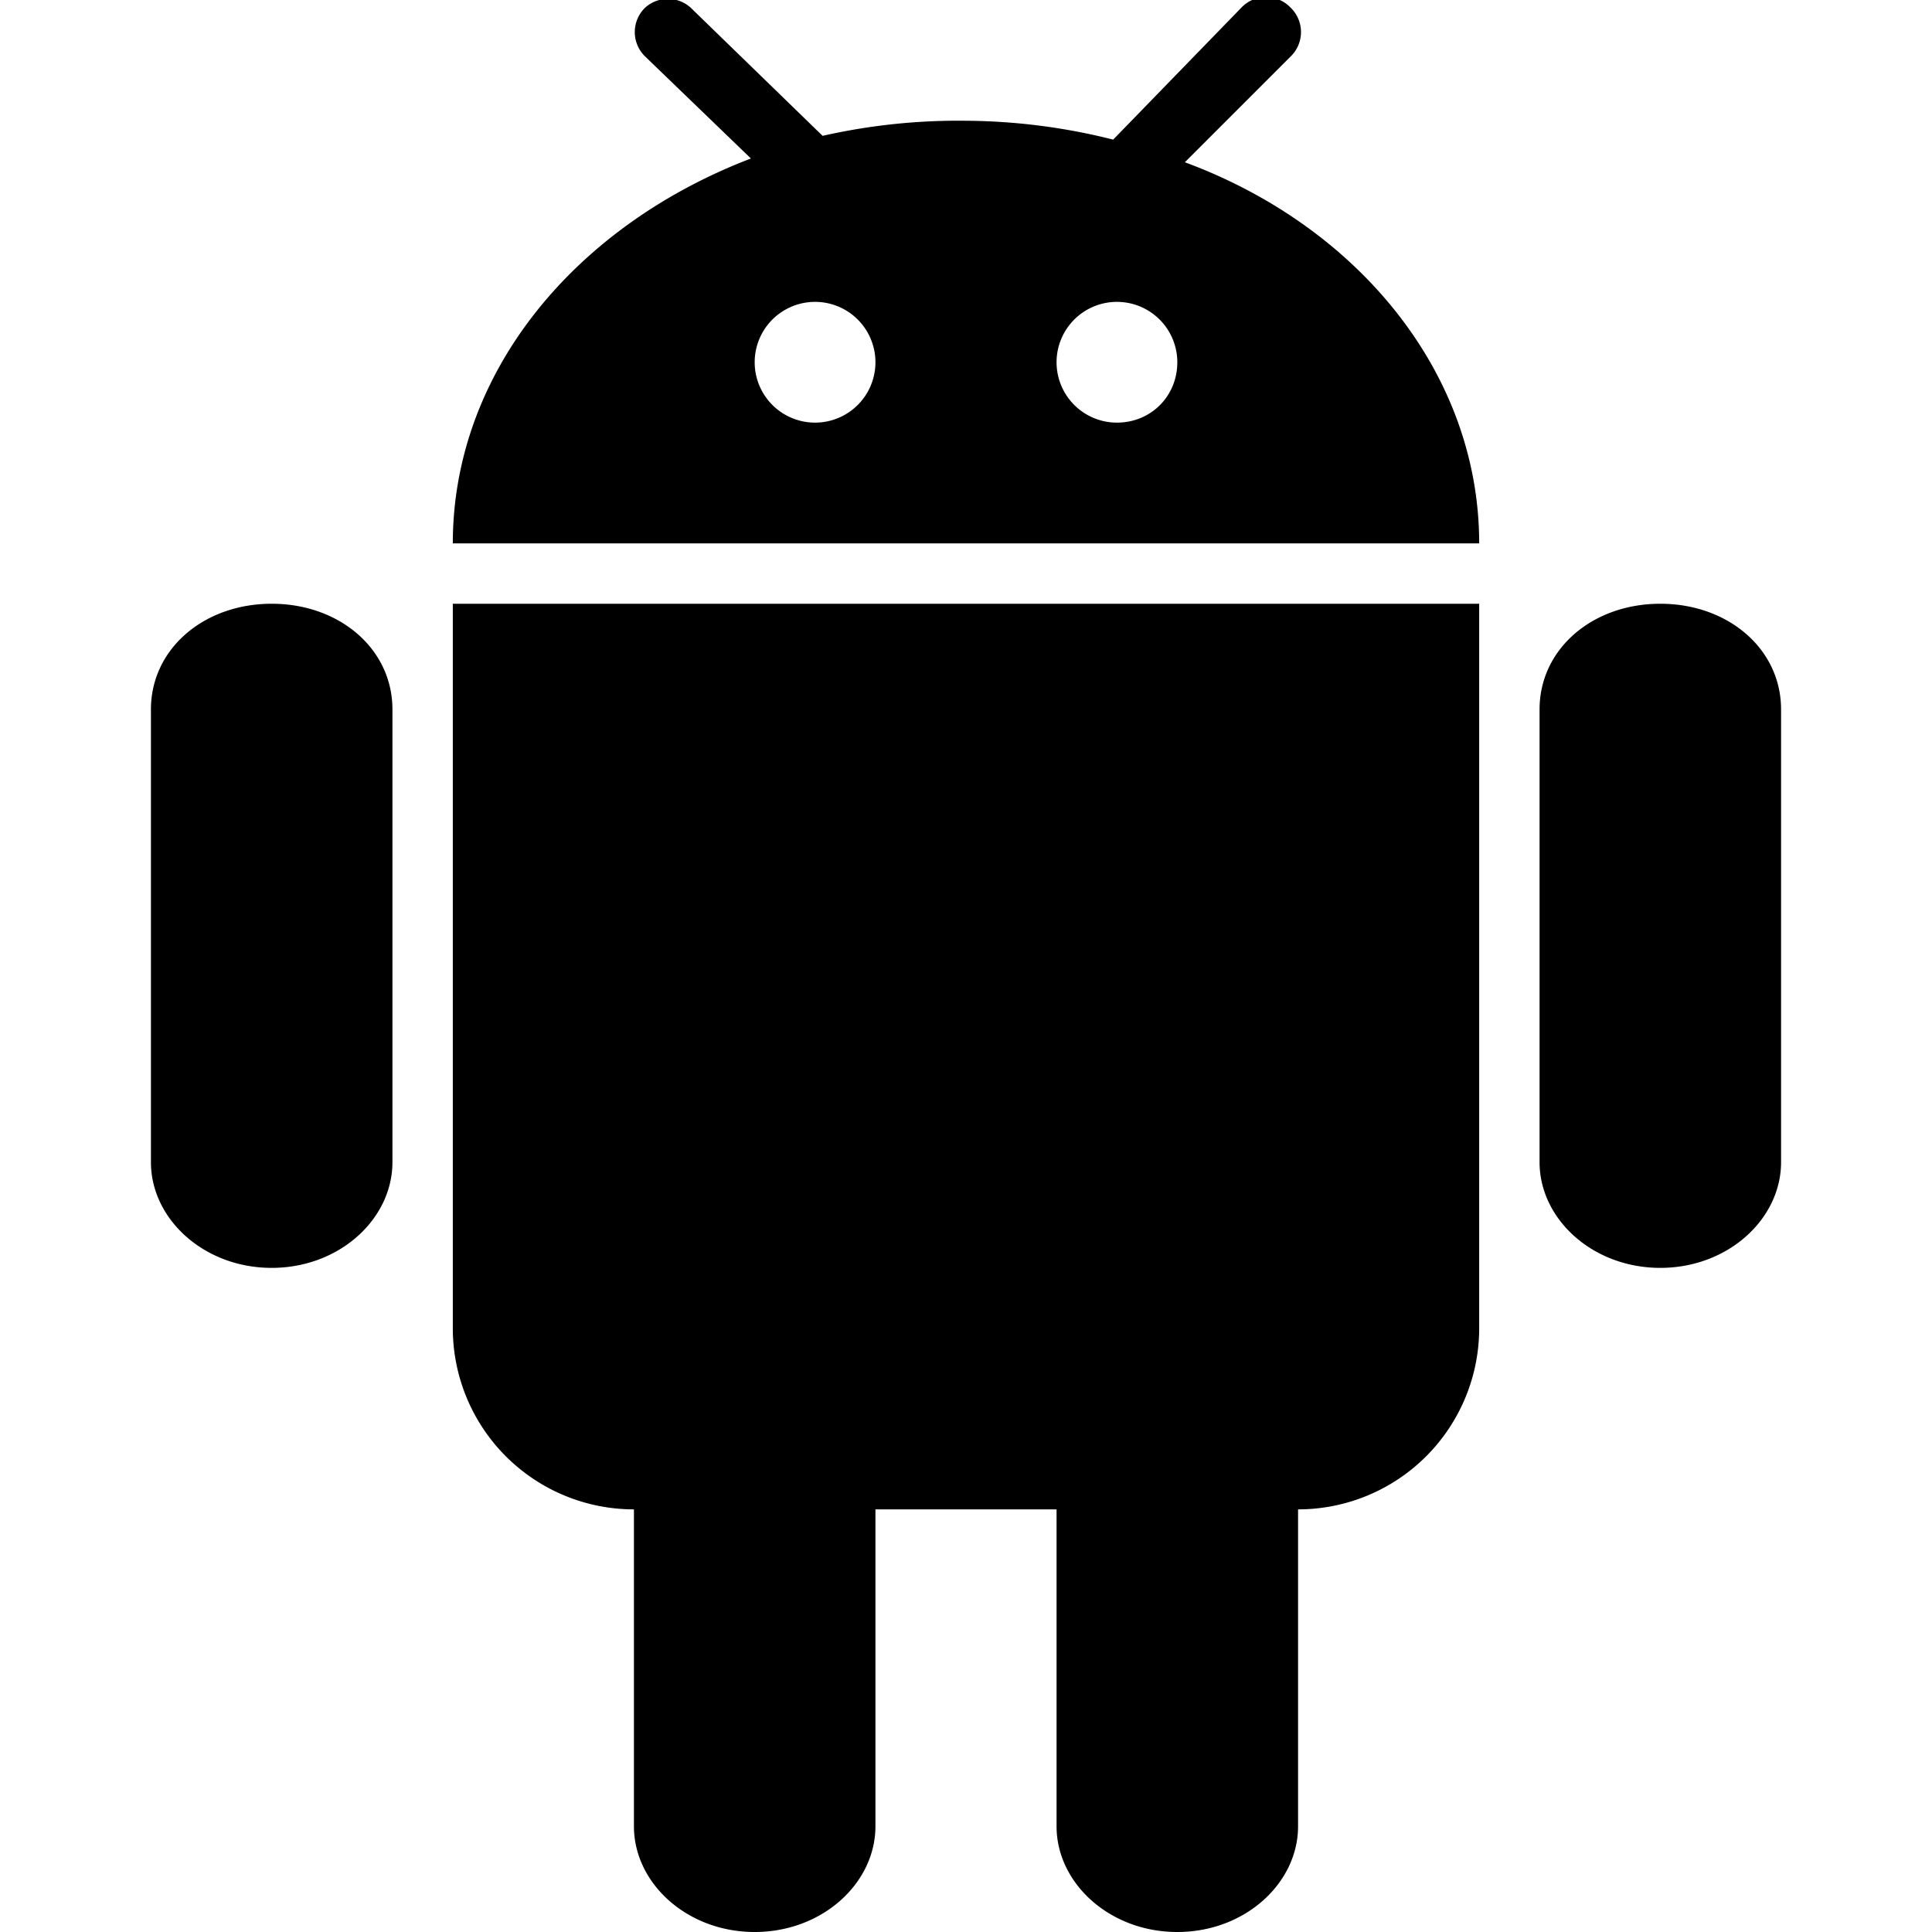 <svg xmlns="http://www.w3.org/2000/svg" viewBox="0 0 512 512" fill="currentColor"><path d="m120 352a48 48 0 0 0 48 48v84c0 15 14 28 32 28 18 0 32-13 32-28v-84h48v84c0 15 14 28 32 28 18 0 32-13 32-28v-84h0a48 48 0 0 0 48-48v-192h-272v192zm-48-192c-18 0-32 12-32 28v120c0 15 14 28 32 28 18 0 32-13 32-28v-120c0-16-14-28-32-28zm242-117 28-28a9 9 0 0 0 0-13 9 9 0 0 0-13 0l-34 35a163 163 0 0 0-39-5 163 163 0 0 0-38 4l-35-34a9 9 0 0 0-12 0 9 9 0 0 0 0 13l28 27c-47 18-79 57-79 102 0 0 272 0 272 0 0-45-32-84-78-101zm-98 69a16 16 0 1 1 0-32 16 16 0 0 1 0 32zm80 0a16 16 0 1 1 16-16c0 9-7 16-16 16zm144 48c-18 0-32 12-32 28v120c0 15 14 28 32 28 18 0 32-13 32-28v-120c0-16-14-28-32-28z"/></svg>